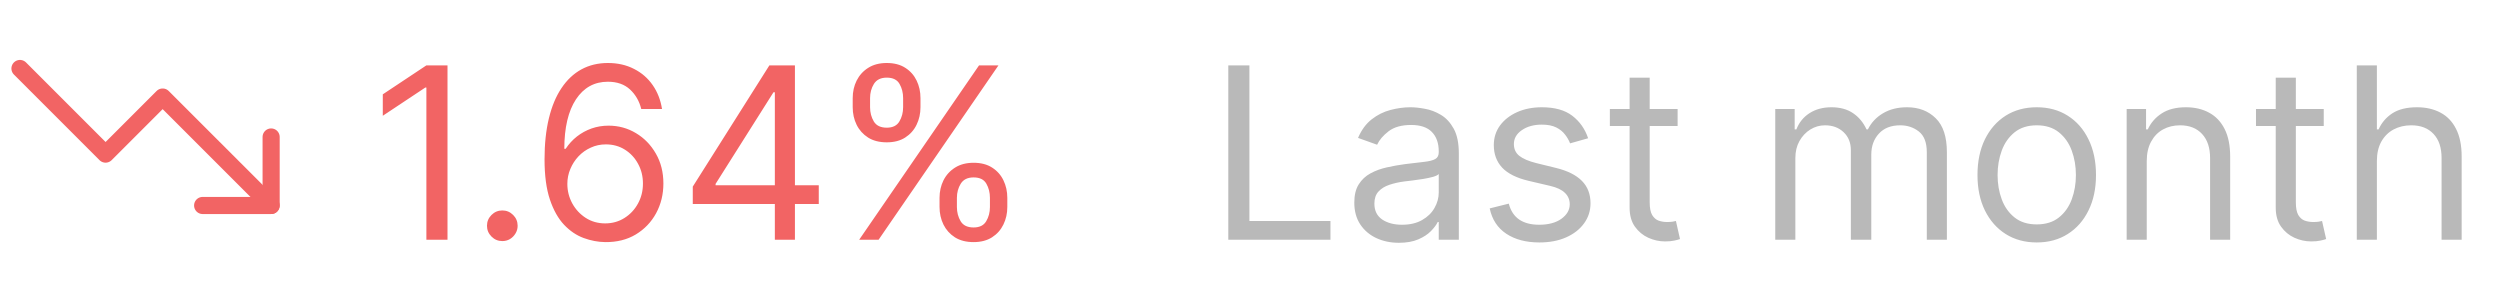 <svg width="146" height="17" viewBox="0 0 146 17" fill="none" xmlns="http://www.w3.org/2000/svg">
  <g clip-path="url(#clip0_1348_5932)">
  <path d="M15.833 12L9.499 5.667L6.166 9L1.166 4" stroke="#F26464" stroke-linecap="round" stroke-linejoin="round"/>
  <path d="M11.834 12H15.834V8" stroke="#F26464" stroke-linecap="round" stroke-linejoin="round"/>
  </g>
  <path d="M26.134 3.818V14H24.901V5.111H24.841L22.355 6.761V5.509L24.901 3.818H26.134ZM29.335 14.079C29.09 14.079 28.88 13.992 28.704 13.816C28.528 13.64 28.44 13.43 28.44 13.185C28.44 12.939 28.528 12.729 28.704 12.553C28.88 12.378 29.09 12.29 29.335 12.29C29.581 12.29 29.791 12.378 29.967 12.553C30.142 12.729 30.23 12.939 30.23 13.185C30.23 13.347 30.189 13.496 30.106 13.632C30.026 13.768 29.919 13.877 29.783 13.96C29.65 14.04 29.501 14.079 29.335 14.079ZM35.341 14.139C34.923 14.133 34.506 14.053 34.088 13.901C33.67 13.748 33.289 13.491 32.945 13.13C32.6 12.765 32.323 12.273 32.114 11.653C31.905 11.03 31.801 10.248 31.801 9.307C31.801 8.405 31.886 7.607 32.055 6.911C32.224 6.211 32.469 5.623 32.791 5.146C33.112 4.665 33.5 4.3 33.954 4.052C34.411 3.803 34.927 3.679 35.5 3.679C36.07 3.679 36.577 3.793 37.021 4.022C37.469 4.247 37.833 4.562 38.115 4.967C38.397 5.371 38.579 5.837 38.662 6.364H37.449C37.336 5.906 37.117 5.527 36.793 5.225C36.468 4.924 36.037 4.773 35.5 4.773C34.711 4.773 34.09 5.116 33.636 5.802C33.185 6.488 32.958 7.451 32.955 8.69H33.034C33.22 8.409 33.44 8.168 33.695 7.969C33.954 7.767 34.239 7.612 34.55 7.502C34.862 7.393 35.192 7.338 35.54 7.338C36.123 7.338 36.657 7.484 37.141 7.776C37.624 8.064 38.012 8.463 38.304 8.974C38.596 9.481 38.742 10.062 38.742 10.719C38.742 11.348 38.601 11.925 38.319 12.449C38.037 12.969 37.641 13.383 37.131 13.692C36.624 13.997 36.027 14.146 35.341 14.139ZM35.341 13.046C35.758 13.046 36.133 12.941 36.465 12.732C36.799 12.523 37.063 12.243 37.255 11.892C37.45 11.541 37.548 11.15 37.548 10.719C37.548 10.298 37.454 9.915 37.265 9.57C37.079 9.222 36.822 8.946 36.494 8.74C36.169 8.535 35.798 8.432 35.381 8.432C35.066 8.432 34.773 8.495 34.501 8.621C34.229 8.743 33.99 8.912 33.785 9.128C33.583 9.343 33.423 9.59 33.307 9.869C33.191 10.144 33.133 10.434 33.133 10.739C33.133 11.143 33.228 11.521 33.417 11.872C33.609 12.223 33.871 12.507 34.202 12.722C34.537 12.938 34.917 13.046 35.341 13.046ZM40.458 11.912V10.898L44.932 3.818H45.668V5.389H45.171L41.79 10.739V10.818H47.816V11.912H40.458ZM45.251 14V11.604V11.131V3.818H46.424V14H45.251ZM54.869 12.091V11.554C54.869 11.183 54.946 10.843 55.098 10.535C55.254 10.223 55.479 9.975 55.774 9.789C56.072 9.6 56.434 9.506 56.858 9.506C57.289 9.506 57.65 9.6 57.942 9.789C58.233 9.975 58.454 10.223 58.603 10.535C58.752 10.843 58.827 11.183 58.827 11.554V12.091C58.827 12.462 58.751 12.803 58.598 13.115C58.449 13.423 58.227 13.672 57.932 13.861C57.64 14.046 57.282 14.139 56.858 14.139C56.427 14.139 56.064 14.046 55.769 13.861C55.474 13.672 55.251 13.423 55.098 13.115C54.946 12.803 54.869 12.462 54.869 12.091ZM55.883 11.554V12.091C55.883 12.399 55.956 12.676 56.102 12.921C56.248 13.163 56.5 13.284 56.858 13.284C57.206 13.284 57.451 13.163 57.594 12.921C57.74 12.676 57.812 12.399 57.812 12.091V11.554C57.812 11.246 57.743 10.971 57.604 10.729C57.465 10.483 57.216 10.361 56.858 10.361C56.51 10.361 56.26 10.483 56.107 10.729C55.958 10.971 55.883 11.246 55.883 11.554ZM49.798 6.264V5.727C49.798 5.356 49.874 5.016 50.027 4.708C50.183 4.397 50.408 4.148 50.703 3.962C51.001 3.773 51.363 3.679 51.787 3.679C52.218 3.679 52.579 3.773 52.871 3.962C53.162 4.148 53.383 4.397 53.532 4.708C53.681 5.016 53.756 5.356 53.756 5.727V6.264C53.756 6.635 53.679 6.977 53.527 7.288C53.378 7.597 53.156 7.845 52.861 8.034C52.569 8.22 52.211 8.312 51.787 8.312C51.356 8.312 50.993 8.22 50.698 8.034C50.403 7.845 50.179 7.597 50.027 7.288C49.874 6.977 49.798 6.635 49.798 6.264ZM50.812 5.727V6.264C50.812 6.572 50.885 6.849 51.031 7.094C51.177 7.336 51.429 7.457 51.787 7.457C52.135 7.457 52.38 7.336 52.523 7.094C52.669 6.849 52.742 6.572 52.742 6.264V5.727C52.742 5.419 52.672 5.144 52.533 4.902C52.394 4.657 52.145 4.534 51.787 4.534C51.439 4.534 51.189 4.657 51.036 4.902C50.887 5.144 50.812 5.419 50.812 5.727ZM50.176 14L57.176 3.818H58.31L51.31 14H50.176Z" fill="#F26464"/>
  <path d="M71.733 14V3.818H72.966V12.906H77.699V14H71.733ZM81.696 14.179C81.212 14.179 80.773 14.088 80.379 13.905C79.984 13.72 79.671 13.453 79.439 13.105C79.207 12.754 79.091 12.329 79.091 11.832C79.091 11.395 79.177 11.04 79.349 10.768C79.522 10.493 79.752 10.278 80.04 10.122C80.329 9.966 80.647 9.85 80.995 9.774C81.346 9.695 81.699 9.632 82.054 9.585C82.518 9.526 82.894 9.481 83.183 9.451C83.474 9.418 83.686 9.363 83.819 9.287C83.955 9.211 84.023 9.078 84.023 8.889V8.849C84.023 8.359 83.888 7.978 83.62 7.706C83.355 7.434 82.952 7.298 82.412 7.298C81.852 7.298 81.413 7.421 81.094 7.666C80.776 7.911 80.553 8.173 80.423 8.452L79.31 8.054C79.508 7.59 79.774 7.229 80.105 6.97C80.44 6.708 80.805 6.526 81.199 6.423C81.597 6.317 81.988 6.264 82.372 6.264C82.617 6.264 82.899 6.294 83.217 6.354C83.539 6.41 83.849 6.528 84.147 6.707C84.449 6.886 84.699 7.156 84.898 7.517C85.097 7.878 85.196 8.362 85.196 8.969V14H84.023V12.966H83.963C83.883 13.132 83.751 13.309 83.565 13.498C83.38 13.687 83.133 13.848 82.825 13.98C82.516 14.113 82.14 14.179 81.696 14.179ZM81.875 13.125C82.339 13.125 82.73 13.034 83.048 12.852C83.37 12.669 83.612 12.434 83.774 12.146C83.94 11.857 84.023 11.554 84.023 11.236V10.162C83.973 10.222 83.864 10.276 83.695 10.326C83.529 10.372 83.337 10.414 83.118 10.45C82.903 10.483 82.692 10.513 82.487 10.54C82.284 10.563 82.12 10.583 81.994 10.599C81.689 10.639 81.404 10.704 81.139 10.793C80.877 10.88 80.665 11.01 80.503 11.186C80.344 11.358 80.264 11.594 80.264 11.892C80.264 12.3 80.415 12.608 80.717 12.817C81.022 13.022 81.408 13.125 81.875 13.125ZM92.747 8.074L91.693 8.372C91.626 8.197 91.529 8.026 91.399 7.86C91.273 7.691 91.101 7.552 90.882 7.442C90.663 7.333 90.383 7.278 90.042 7.278C89.575 7.278 89.185 7.386 88.874 7.602C88.566 7.814 88.411 8.084 88.411 8.412C88.411 8.704 88.517 8.934 88.73 9.103C88.942 9.272 89.273 9.413 89.724 9.526L90.857 9.804C91.54 9.97 92.049 10.223 92.384 10.565C92.719 10.903 92.886 11.338 92.886 11.872C92.886 12.31 92.76 12.701 92.508 13.046C92.259 13.39 91.911 13.662 91.464 13.861C91.016 14.06 90.496 14.159 89.903 14.159C89.124 14.159 88.479 13.99 87.969 13.652C87.459 13.314 87.135 12.82 86.999 12.171L88.113 11.892C88.219 12.303 88.42 12.611 88.715 12.817C89.013 13.022 89.402 13.125 89.883 13.125C90.43 13.125 90.864 13.009 91.186 12.777C91.51 12.542 91.673 12.26 91.673 11.932C91.673 11.667 91.58 11.445 91.394 11.266C91.209 11.083 90.924 10.947 90.539 10.858L89.266 10.56C88.567 10.394 88.053 10.137 87.725 9.789C87.4 9.438 87.238 8.999 87.238 8.472C87.238 8.041 87.359 7.66 87.601 7.328C87.846 6.997 88.179 6.737 88.6 6.548C89.025 6.359 89.505 6.264 90.042 6.264C90.798 6.264 91.391 6.43 91.822 6.761C92.256 7.093 92.564 7.53 92.747 8.074ZM97.973 6.364V7.358H94.016V6.364H97.973ZM95.169 4.534H96.342V11.812C96.342 12.144 96.39 12.393 96.487 12.558C96.586 12.721 96.712 12.83 96.864 12.886C97.02 12.939 97.184 12.966 97.356 12.966C97.486 12.966 97.592 12.959 97.675 12.946C97.758 12.93 97.824 12.916 97.874 12.906L98.112 13.96C98.033 13.99 97.922 14.02 97.779 14.05C97.637 14.083 97.456 14.099 97.237 14.099C96.906 14.099 96.581 14.028 96.263 13.886C95.948 13.743 95.686 13.526 95.477 13.234C95.272 12.943 95.169 12.575 95.169 12.131V4.534ZM103.675 14V6.364H104.809V7.557H104.908C105.067 7.149 105.324 6.833 105.679 6.607C106.034 6.379 106.46 6.264 106.957 6.264C107.46 6.264 107.88 6.379 108.214 6.607C108.553 6.833 108.816 7.149 109.005 7.557H109.085C109.28 7.162 109.573 6.849 109.964 6.617C110.356 6.382 110.825 6.264 111.371 6.264C112.054 6.264 112.613 6.478 113.047 6.906C113.481 7.33 113.698 7.991 113.698 8.889V14H112.525V8.889C112.525 8.326 112.371 7.923 112.062 7.681C111.754 7.439 111.391 7.318 110.974 7.318C110.437 7.318 110.021 7.481 109.726 7.805C109.431 8.127 109.283 8.535 109.283 9.028V14H108.09V8.77C108.09 8.336 107.949 7.986 107.668 7.721C107.386 7.452 107.023 7.318 106.579 7.318C106.274 7.318 105.989 7.399 105.724 7.562C105.462 7.724 105.25 7.95 105.087 8.238C104.928 8.523 104.849 8.853 104.849 9.227V14H103.675ZM118.946 14.159C118.256 14.159 117.651 13.995 117.131 13.667C116.614 13.339 116.21 12.88 115.918 12.29C115.63 11.7 115.485 11.01 115.485 10.222C115.485 9.426 115.63 8.732 115.918 8.138C116.21 7.545 116.614 7.085 117.131 6.756C117.651 6.428 118.256 6.264 118.946 6.264C119.635 6.264 120.238 6.428 120.755 6.756C121.276 7.085 121.68 7.545 121.968 8.138C122.26 8.732 122.406 9.426 122.406 10.222C122.406 11.01 122.26 11.7 121.968 12.29C121.68 12.88 121.276 13.339 120.755 13.667C120.238 13.995 119.635 14.159 118.946 14.159ZM118.946 13.105C119.469 13.105 119.9 12.971 120.238 12.702C120.576 12.434 120.827 12.081 120.989 11.643C121.151 11.206 121.233 10.732 121.233 10.222C121.233 9.711 121.151 9.236 120.989 8.795C120.827 8.354 120.576 7.998 120.238 7.726C119.9 7.454 119.469 7.318 118.946 7.318C118.422 7.318 117.991 7.454 117.653 7.726C117.315 7.998 117.065 8.354 116.902 8.795C116.74 9.236 116.659 9.711 116.659 10.222C116.659 10.732 116.74 11.206 116.902 11.643C117.065 12.081 117.315 12.434 117.653 12.702C117.991 12.971 118.422 13.105 118.946 13.105ZM125.37 9.406V14H124.197V6.364H125.33V7.557H125.43C125.609 7.169 125.881 6.857 126.245 6.622C126.61 6.384 127.08 6.264 127.657 6.264C128.174 6.264 128.627 6.37 129.014 6.582C129.402 6.791 129.704 7.109 129.919 7.537C130.135 7.961 130.242 8.498 130.242 9.148V14H129.069V9.227C129.069 8.627 128.913 8.16 128.602 7.825C128.29 7.487 127.863 7.318 127.319 7.318C126.945 7.318 126.61 7.399 126.315 7.562C126.023 7.724 125.793 7.961 125.624 8.273C125.455 8.584 125.37 8.962 125.37 9.406ZM135.707 6.364V7.358H131.75V6.364H135.707ZM132.903 4.534H134.077V11.812C134.077 12.144 134.125 12.393 134.221 12.558C134.32 12.721 134.446 12.83 134.599 12.886C134.754 12.939 134.919 12.966 135.091 12.966C135.22 12.966 135.326 12.959 135.409 12.946C135.492 12.93 135.558 12.916 135.608 12.906L135.847 13.96C135.767 13.99 135.656 14.02 135.513 14.05C135.371 14.083 135.19 14.099 134.972 14.099C134.64 14.099 134.315 14.028 133.997 13.886C133.682 13.743 133.42 13.526 133.212 13.234C133.006 12.943 132.903 12.575 132.903 12.131V4.534ZM138.81 9.406V14H137.636V3.818H138.81V7.557H138.909C139.088 7.162 139.357 6.849 139.714 6.617C140.076 6.382 140.556 6.264 141.156 6.264C141.677 6.264 142.132 6.369 142.523 6.577C142.915 6.783 143.218 7.099 143.433 7.527C143.652 7.951 143.761 8.491 143.761 9.148V14H142.588V9.227C142.588 8.621 142.431 8.152 142.116 7.82C141.804 7.486 141.372 7.318 140.818 7.318C140.434 7.318 140.089 7.399 139.784 7.562C139.482 7.724 139.244 7.961 139.068 8.273C138.896 8.584 138.81 8.962 138.81 9.406Z" fill="#B9B9B9"/>
  <defs>
  <clipPath id="clip0_1348_5932">
  <rect width="16" height="16" fill="white" transform="translate(0.5)"/>
  </clipPath>
  </defs>
</svg>
